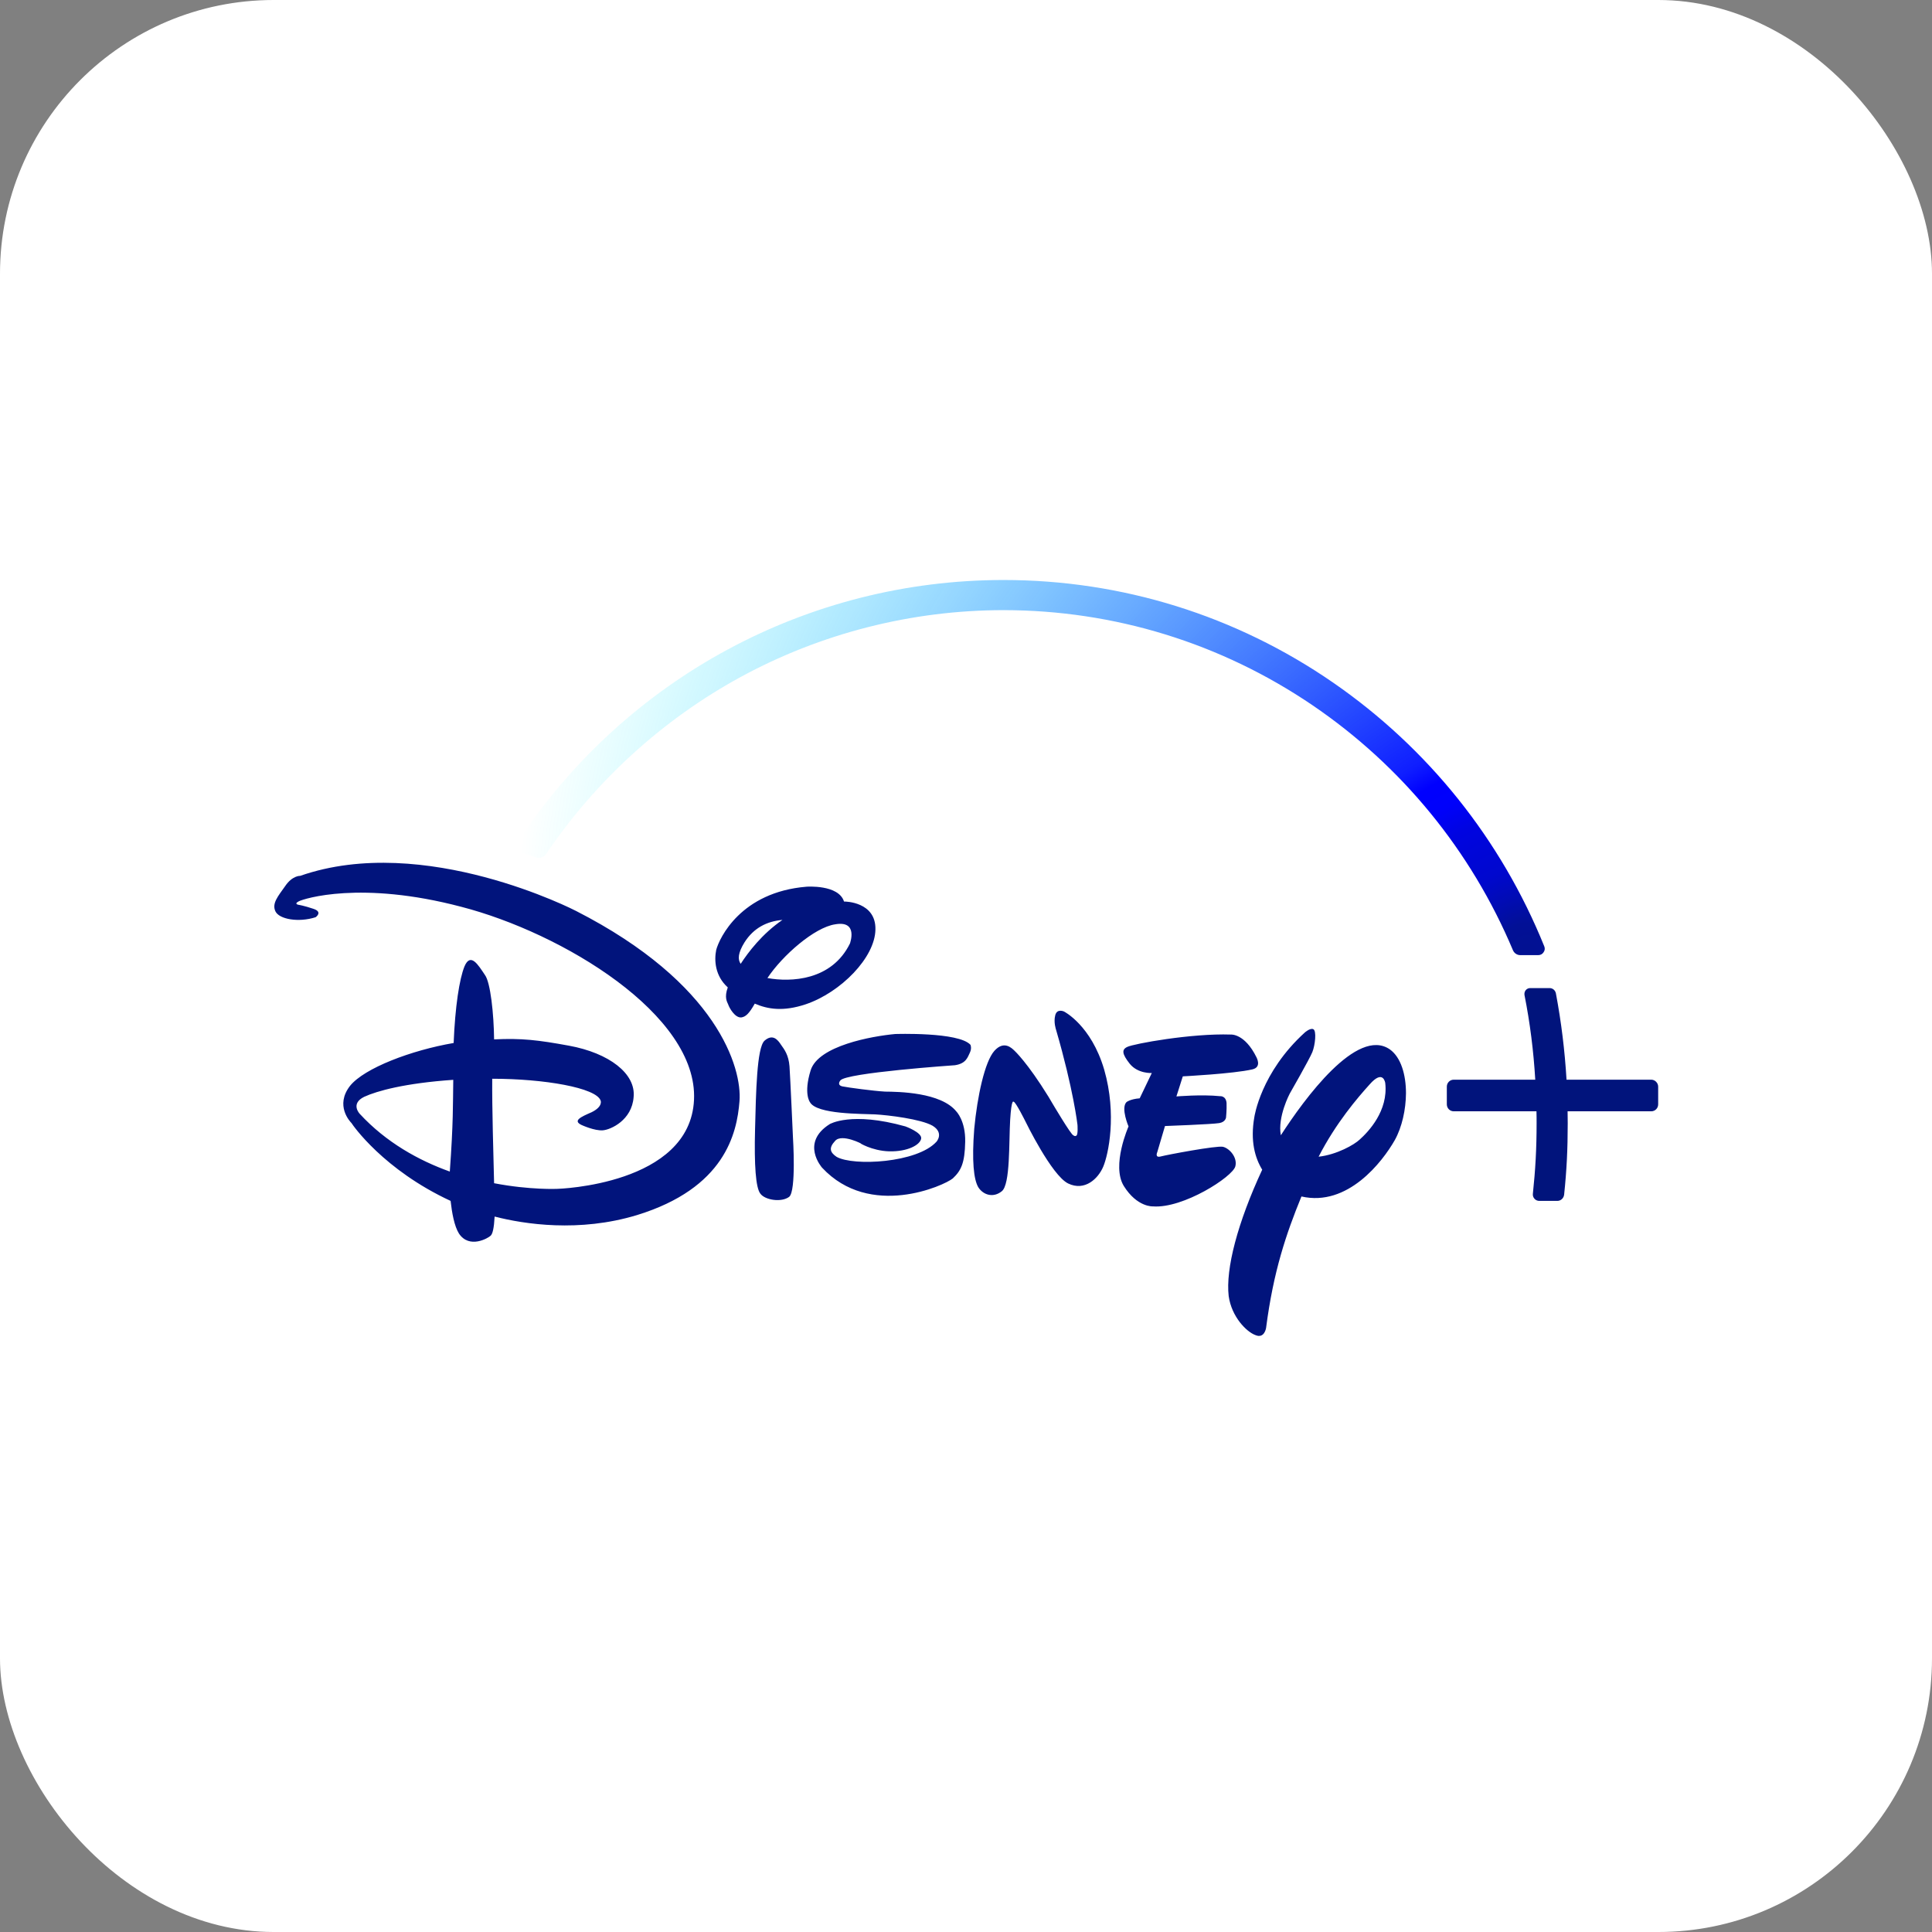 <svg width="120" height="120" viewBox="0 0 120 120" fill="none" xmlns="http://www.w3.org/2000/svg">
<rect x="0" y="0" width="120" height="120" fill="#808080" stroke="none"/>
<rect width="120" height="120" rx="17" fill="white"/>
<g clip-path="url(#clip0_26_83)">
<path d="M77.787 66.421C76.597 66.696 73.466 66.854 73.466 66.854L73.069 68.102C73.069 68.102 74.631 67.968 75.771 68.085C75.771 68.085 76.143 68.043 76.184 68.509C76.2 68.942 76.151 69.407 76.151 69.407C76.151 69.407 76.126 69.69 75.73 69.757C75.3 69.832 72.359 69.94 72.359 69.94L71.88 71.562C71.88 71.562 71.706 71.936 72.103 71.828C72.475 71.728 75.556 71.146 75.961 71.229C76.39 71.337 76.87 71.911 76.729 72.444C76.564 73.093 73.491 75.072 71.615 74.931C71.615 74.931 70.632 74.998 69.798 73.658C69.021 72.385 70.095 69.965 70.095 69.965C70.095 69.965 69.608 68.834 69.963 68.459C69.963 68.459 70.178 68.268 70.789 68.218L71.541 66.646C71.541 66.646 70.682 66.704 70.17 66.072C69.691 65.465 69.657 65.19 70.021 65.024C70.409 64.832 73.986 64.175 76.448 64.258C76.448 64.258 77.307 64.175 78.043 65.672C78.034 65.672 78.398 66.28 77.787 66.421ZM68.526 72.46C68.212 73.209 67.377 74.008 66.345 73.508C65.32 73.009 63.693 69.657 63.693 69.657C63.693 69.657 63.073 68.409 62.958 68.434C62.958 68.434 62.825 68.193 62.743 69.557C62.66 70.921 62.759 73.575 62.222 73.991C61.71 74.407 61.09 74.241 60.768 73.75C60.479 73.267 60.355 72.119 60.512 70.106C60.702 68.093 61.165 65.947 61.76 65.273C62.355 64.608 62.834 65.09 63.015 65.265C63.015 65.265 63.809 65.989 65.122 68.118L65.353 68.509C65.353 68.509 66.543 70.522 66.667 70.514C66.667 70.514 66.766 70.605 66.849 70.539C66.972 70.505 66.923 69.857 66.923 69.857C66.923 69.857 66.675 67.669 65.593 63.959C65.593 63.959 65.428 63.493 65.543 63.06C65.651 62.62 66.089 62.828 66.089 62.828C66.089 62.828 67.774 63.676 68.584 66.438C69.385 69.225 68.84 71.712 68.526 72.46ZM60.248 65.365C60.107 65.647 60.025 66.055 59.314 66.163C59.314 66.163 52.515 66.629 52.193 67.112C52.193 67.112 51.953 67.394 52.325 67.478C52.697 67.552 54.234 67.76 54.977 67.802C55.77 67.81 58.447 67.835 59.405 69.041C59.405 69.041 59.975 69.615 59.95 70.913C59.926 72.244 59.694 72.71 59.182 73.192C58.645 73.642 54.035 75.721 51.061 72.527C51.061 72.527 49.69 70.988 51.532 69.823C51.532 69.823 52.862 69.016 56.241 69.965C56.241 69.965 57.266 70.339 57.216 70.713C57.158 71.113 56.373 71.537 55.233 71.512C54.126 71.479 53.317 70.946 53.474 71.03C53.622 71.088 52.284 70.381 51.871 70.863C51.458 71.304 51.557 71.579 51.962 71.853C52.994 72.444 56.985 72.236 58.174 70.905C58.174 70.905 58.645 70.364 57.926 69.923C57.208 69.507 55.151 69.258 54.349 69.216C53.581 69.175 50.723 69.225 50.309 68.459C50.309 68.459 49.897 67.943 50.351 66.479C50.83 64.949 54.159 64.358 55.597 64.225C55.597 64.225 59.554 64.084 60.281 64.899C60.273 64.899 60.372 65.09 60.248 65.365ZM49.013 74.34C48.533 74.698 47.517 74.54 47.228 74.141C46.939 73.783 46.84 72.361 46.898 70.131C46.955 67.877 47.005 65.082 47.484 64.641C47.996 64.192 48.31 64.583 48.509 64.891C48.723 65.19 48.98 65.523 49.037 66.23C49.087 66.937 49.252 70.647 49.252 70.647C49.252 70.647 49.467 73.991 49.013 74.34ZM50.045 62.378C48.649 62.844 47.691 62.686 46.881 62.337C46.526 62.961 46.319 63.152 46.047 63.194C45.65 63.235 45.295 62.595 45.229 62.387C45.163 62.228 44.973 61.962 45.204 61.33C44.411 60.615 44.353 59.65 44.485 59.001C44.684 58.252 46.022 55.407 50.095 55.075C50.095 55.075 52.086 54.925 52.424 55.998H52.482C52.482 55.998 54.415 56.006 54.374 57.736C54.349 59.475 52.226 61.638 50.045 62.378ZM46.245 58.527C45.832 59.192 45.815 59.592 46.005 59.866C46.476 59.142 47.336 58.003 48.599 57.138C47.625 57.221 46.807 57.645 46.245 58.527ZM51.871 57.412C50.59 57.603 48.608 59.334 47.666 60.748C49.112 61.014 51.664 60.914 52.796 58.593C52.788 58.593 53.333 57.154 51.871 57.412ZM86.634 70.813C85.866 72.161 83.71 74.973 80.835 74.315C79.885 76.636 79.092 78.974 78.638 82.484C78.638 82.484 78.538 83.166 77.977 82.925C77.423 82.725 76.498 81.794 76.316 80.504C76.118 78.808 76.87 75.938 78.398 72.652C77.952 71.92 77.646 70.871 77.91 69.382C77.91 69.382 78.299 66.621 81.05 64.125C81.05 64.125 81.38 63.834 81.57 63.925C81.785 64.017 81.686 64.915 81.512 65.348C81.339 65.781 80.108 67.927 80.108 67.927C80.108 67.927 79.34 69.374 79.555 70.514C81 68.276 84.288 63.759 86.329 65.182C87.014 65.672 87.328 66.746 87.328 67.902C87.32 68.925 87.081 70.006 86.634 70.813ZM86.04 67.27C86.04 67.27 85.924 66.379 85.065 67.361C84.321 68.185 82.983 69.74 81.901 71.845C83.032 71.72 84.123 71.096 84.453 70.78C84.99 70.298 86.238 69 86.04 67.27ZM45.931 68.401C45.774 70.414 45.006 73.8 39.562 75.472C35.968 76.561 32.572 76.037 30.722 75.563C30.681 76.304 30.598 76.62 30.482 76.745C30.326 76.903 29.152 77.585 28.508 76.62C28.219 76.162 28.07 75.33 27.988 74.59C23.824 72.66 21.907 69.882 21.833 69.757C21.742 69.665 20.792 68.667 21.742 67.444C22.634 66.338 25.55 65.232 28.177 64.782C28.268 62.52 28.533 60.814 28.847 60.032C29.227 59.126 29.706 59.941 30.119 60.556C30.466 61.014 30.672 62.986 30.689 64.558C32.407 64.475 33.423 64.599 35.34 64.949C37.835 65.406 39.504 66.687 39.355 68.143C39.248 69.574 37.942 70.165 37.447 70.206C36.926 70.248 36.117 69.873 36.117 69.873C35.563 69.607 36.075 69.374 36.745 69.083C37.471 68.725 37.306 68.359 37.306 68.359C37.034 67.561 33.795 67.003 30.573 67.003C30.557 68.792 30.648 71.762 30.689 73.492C32.944 73.924 34.63 73.841 34.63 73.841C34.63 73.841 42.858 73.608 43.106 68.318C43.362 63.019 34.902 57.936 28.648 56.322C22.403 54.675 18.867 55.823 18.561 55.981C18.231 56.148 18.537 56.198 18.537 56.198C18.537 56.198 18.875 56.248 19.462 56.447C20.081 56.647 19.602 56.971 19.602 56.971C18.537 57.312 17.339 57.096 17.107 56.605C16.876 56.114 17.264 55.673 17.71 55.041C18.157 54.376 18.644 54.401 18.644 54.401C26.368 51.706 35.778 56.58 35.778 56.58C44.593 61.081 46.096 66.355 45.931 68.401ZM22.618 68.126C21.742 68.559 22.345 69.183 22.345 69.183C23.989 70.963 26.013 72.078 27.938 72.768C28.161 69.699 28.128 68.617 28.153 67.07C25.146 67.278 23.411 67.76 22.618 68.126Z" fill="#01147C"/>
<path d="M102.992 67.494V68.592C102.992 68.833 102.802 69.025 102.562 69.025H97.366C97.366 69.299 97.374 69.54 97.374 69.765C97.374 71.387 97.308 72.71 97.151 74.199C97.126 74.423 96.945 74.59 96.73 74.59H95.606C95.49 74.59 95.383 74.54 95.309 74.457C95.234 74.374 95.193 74.257 95.21 74.141C95.367 72.66 95.441 71.354 95.441 69.765C95.441 69.532 95.441 69.291 95.433 69.025H90.294C90.055 69.025 89.865 68.833 89.865 68.592V67.494C89.865 67.253 90.055 67.061 90.294 67.061H95.358C95.251 65.273 95.036 63.551 94.689 61.804C94.673 61.696 94.697 61.588 94.763 61.505C94.83 61.422 94.929 61.372 95.036 61.372H96.251C96.441 61.372 96.597 61.505 96.639 61.696C96.978 63.501 97.192 65.256 97.3 67.061H102.562C102.793 67.061 102.992 67.261 102.992 67.494Z" fill="#01147C"/>
<path d="M95.92 58.785C93.235 52.138 88.7 46.473 82.801 42.397C76.762 38.229 69.682 36.025 62.33 36.025C50.169 36.025 38.884 42.106 32.151 52.296C32.077 52.404 32.06 52.546 32.102 52.67C32.143 52.803 32.242 52.895 32.366 52.937L33.308 53.261C33.366 53.278 33.423 53.286 33.473 53.286C33.647 53.286 33.812 53.194 33.911 53.053C37.001 48.478 41.181 44.676 46.005 42.048C50.987 39.336 56.629 37.897 62.321 37.897C69.203 37.897 75.837 39.943 81.521 43.803C87.064 47.571 91.368 52.837 93.97 59.017C94.045 59.2 94.227 59.325 94.425 59.325H95.548C95.68 59.325 95.804 59.259 95.871 59.151C95.953 59.042 95.97 58.909 95.92 58.785ZM33.473 53.003H33.49C33.49 53.003 33.481 53.003 33.473 53.003ZM94.194 59.175C94.218 59.192 94.243 59.209 94.268 59.217C94.243 59.2 94.218 59.192 94.194 59.175Z" fill="url(#paint0_radial_26_83)"/>
</g>
<defs>
<radialGradient id="paint0_radial_26_83" cx="0" cy="0" r="1" gradientUnits="userSpaceOnUse" gradientTransform="translate(94.865 59.283) scale(62.796 63.232)">
<stop offset="0.007" stop-color="#021192"/>
<stop offset="0.03" stop-color="#021096"/>
<stop offset="0.057" stop-color="#010CB4"/>
<stop offset="0.084" stop-color="#0008CE"/>
<stop offset="0.111" stop-color="#0006D7"/>
<stop offset="0.138" stop-color="#0004E1"/>
<stop offset="0.165" stop-color="#0001FA"/>
<stop offset="0.191" stop-color="#0000FE"/>
<stop offset="0.216" stop-color="#0F1EFF"/>
<stop offset="1" stop-color="#00FFFF" stop-opacity="0"/>
</radialGradient>
<clipPath id="clip0_26_83">
<rect width="86" height="47" fill="white" transform="translate(17 36)"/>
</clipPath>
</defs>
</svg>
